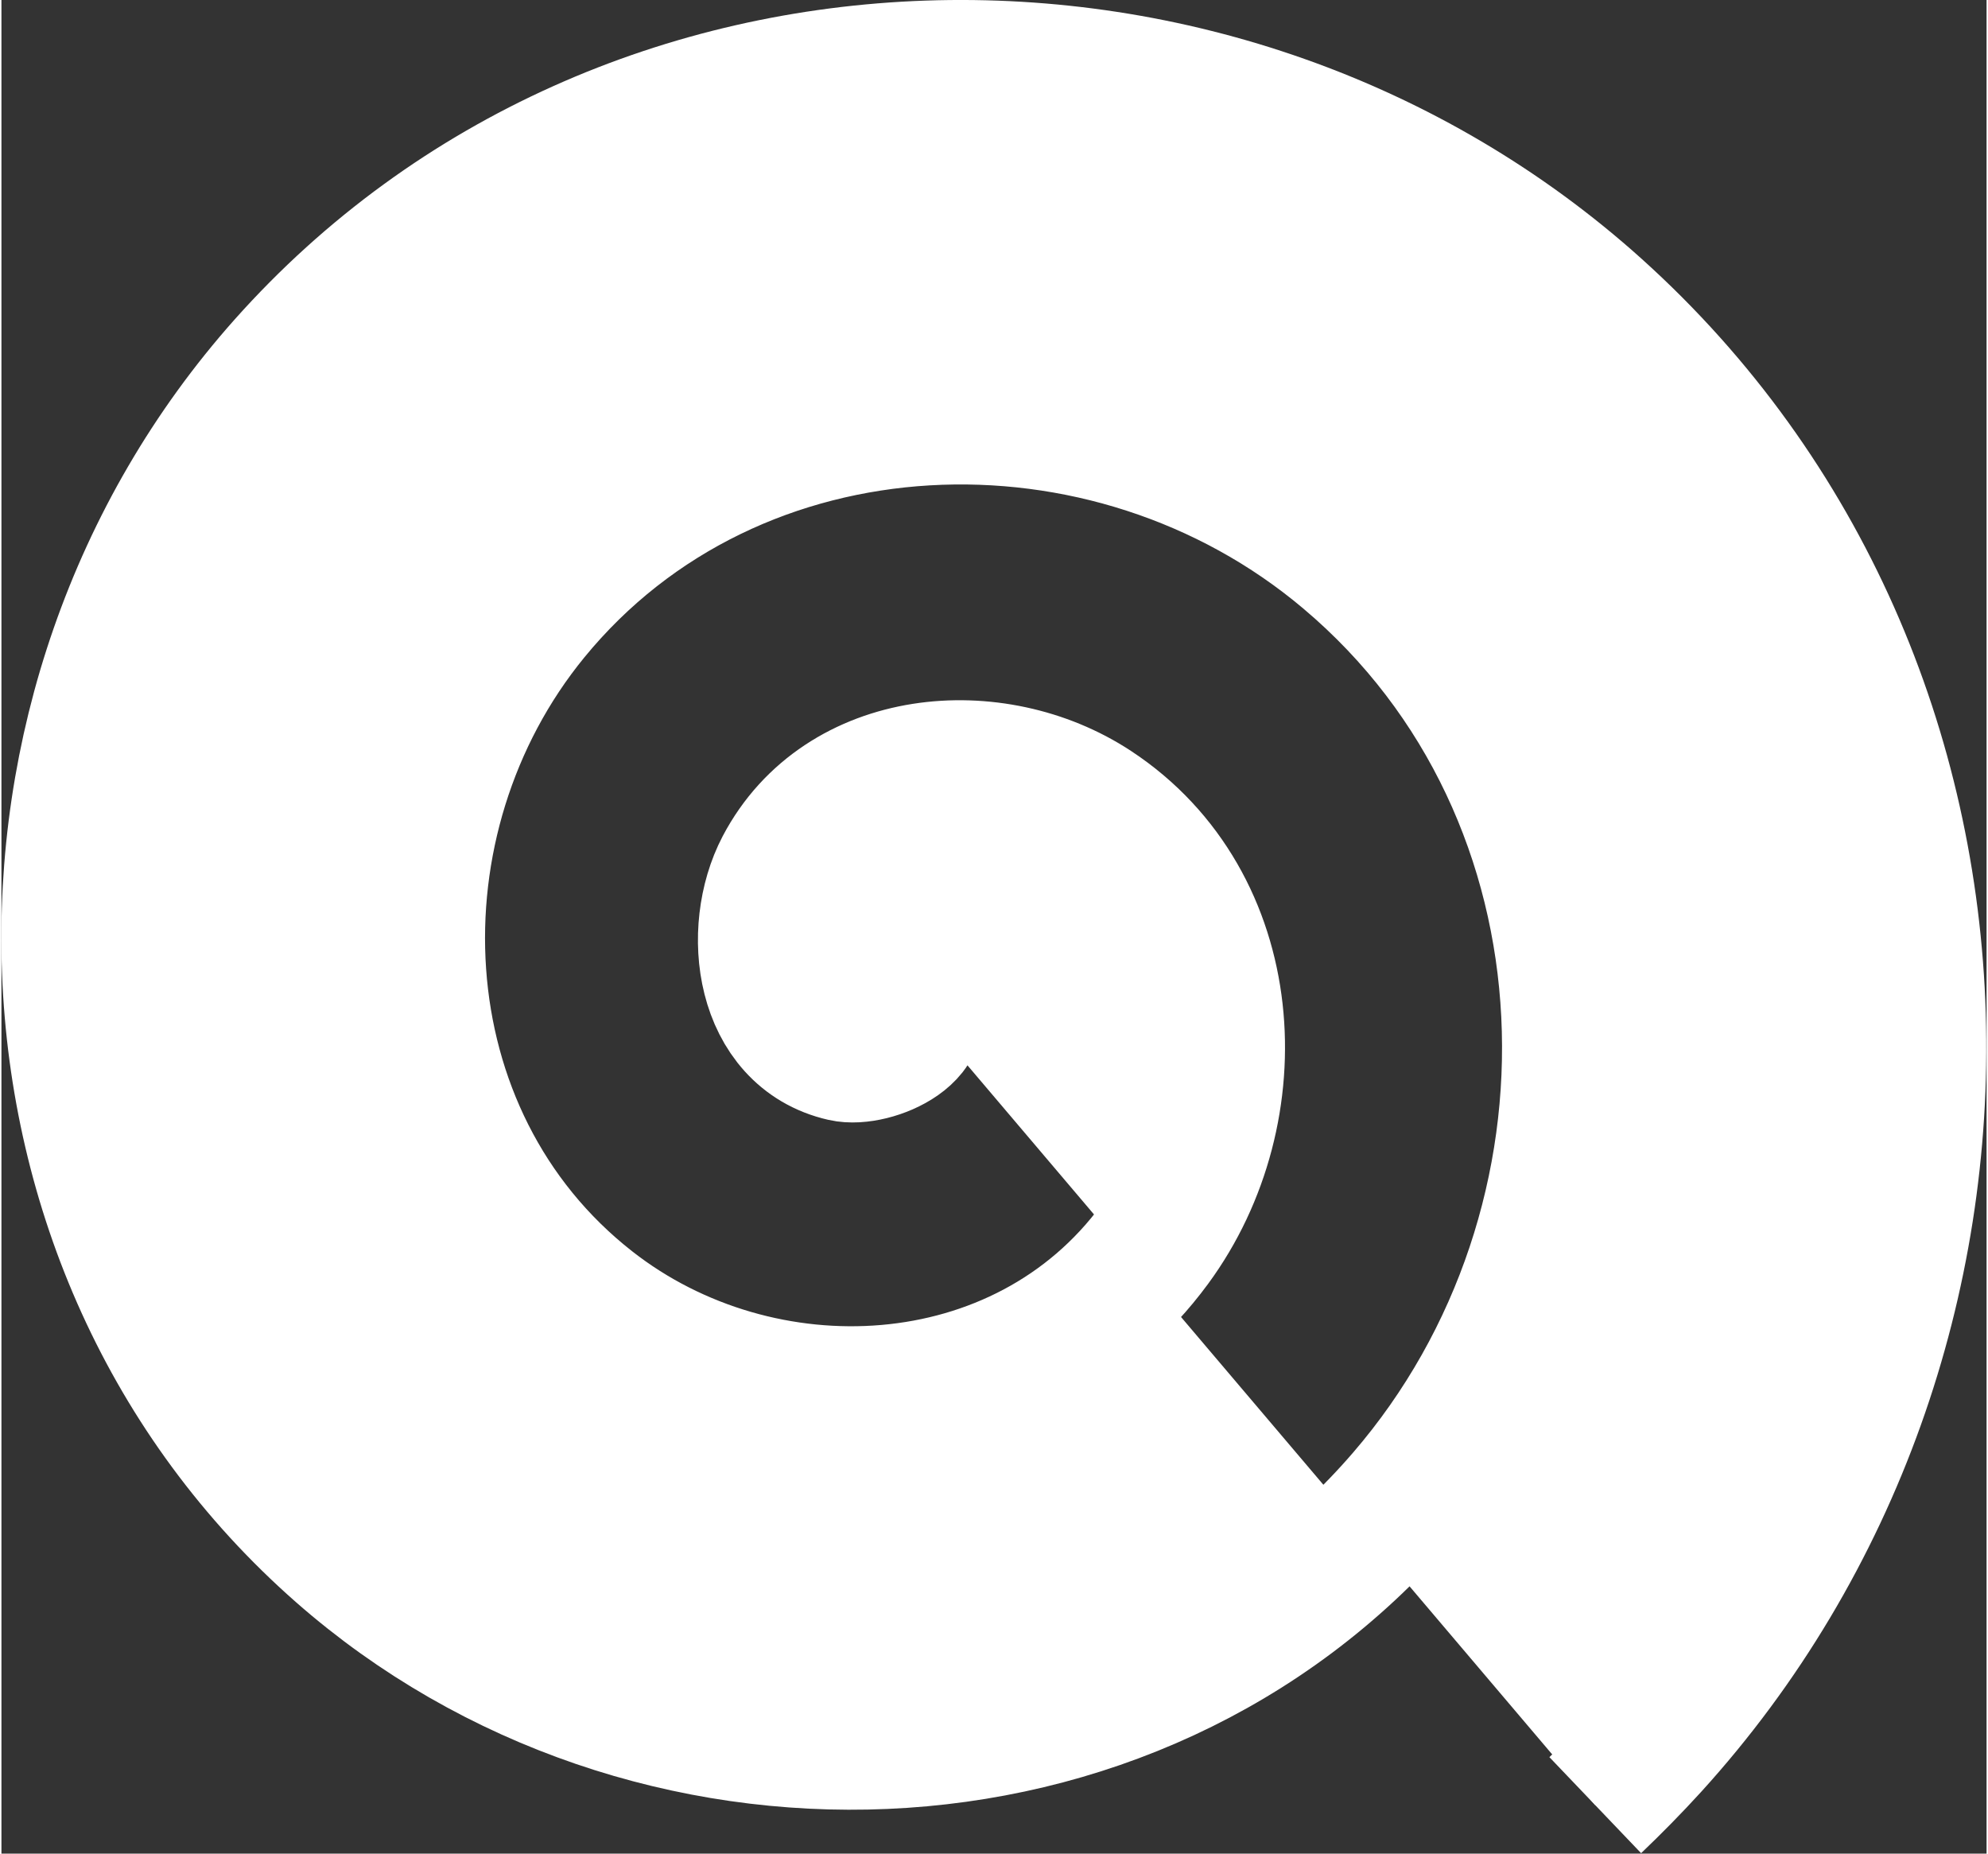 <?xml version="1.0" encoding="UTF-8" standalone="no"?>
<!-- Created with Inkscape (http://www.inkscape.org/) -->

<svg
   width="0.295in"
   height="0.275in"
   viewBox="0 0 6.803 6.351"
   version="1.1"
   id="svg10081"
   xmlns:inkscape="http://www.inkscape.org/namespaces/inkscape"
   xmlns:sodipodi="http://sodipodi.sourceforge.net/DTD/sodipodi-0.dtd"
   xmlns="http://www.w3.org/2000/svg"
   xmlns:svg="http://www.w3.org/2000/svg">
  <rect x="0" y="0" width="6.803" height="6.351" fill="#333333" stroke="none"/>
  <sodipodi:namedview
     id="namedview10083"
     pagecolor="#ffffff"
     bordercolor="#000000"
     borderopacity="0.25"
     inkscape:showpageshadow="2"
     inkscape:pageopacity="0.0"
     inkscape:pagecheckerboard="0"
     inkscape:deskcolor="#d1d1d1"
     inkscape:document-units="mm"
     showgrid="false" />
  <defs
     id="defs10078" />
  <g
     inkscape:label="Layer 1"
     inkscape:groupmode="layer"
     id="layer1"
     transform="translate(-199.182,-66.36)">
    <path
       sodipodi:type="spiral"
       style="fill:#ffffff;fill-opacity:1;fill-rule:evenodd;stroke:#ffffff;stroke-width:0.455;stroke-dasharray:none;stroke-opacity:1"
       id="path14812-9"
       sodipodi:cx="72.818626"
       sodipodi:cy="36.409313"
       sodipodi:expansion="1"
       sodipodi:revolution="3.0120833"
       sodipodi:radius="3.6512134"
       sodipodi:argument="-18.058432"
       sodipodi:t0="0"
       d="m 72.819,36.409 c 0.128,0.13 -0.112,0.237 -0.216,0.213 -0.282,-0.064 -0.325,-0.426 -0.211,-0.644 0.205,-0.39 0.731,-0.433 1.073,-0.208 0.502,0.33 0.545,1.04 0.206,1.501 -0.452,0.615 -1.35,0.657 -1.93,0.203 -0.73,-0.571 -0.771,-1.661 -0.201,-2.358 0.69,-0.844 1.973,-0.885 2.787,-0.198 0.96,0.809 0.999,2.284 0.196,3.215 -0.927,1.075 -2.596,1.113 -3.644,0.193 -1.19,-1.045 -1.228,-2.908 -0.191,-4.073 1.163,-1.306 3.22,-1.342 4.501,-0.189 1.422,1.281 1.457,3.533 0.186,4.93 -0.062,0.068 -0.127,0.134 -0.194,0.198"
       transform="translate(129.463,33.353)" />
  </g>
</svg>
